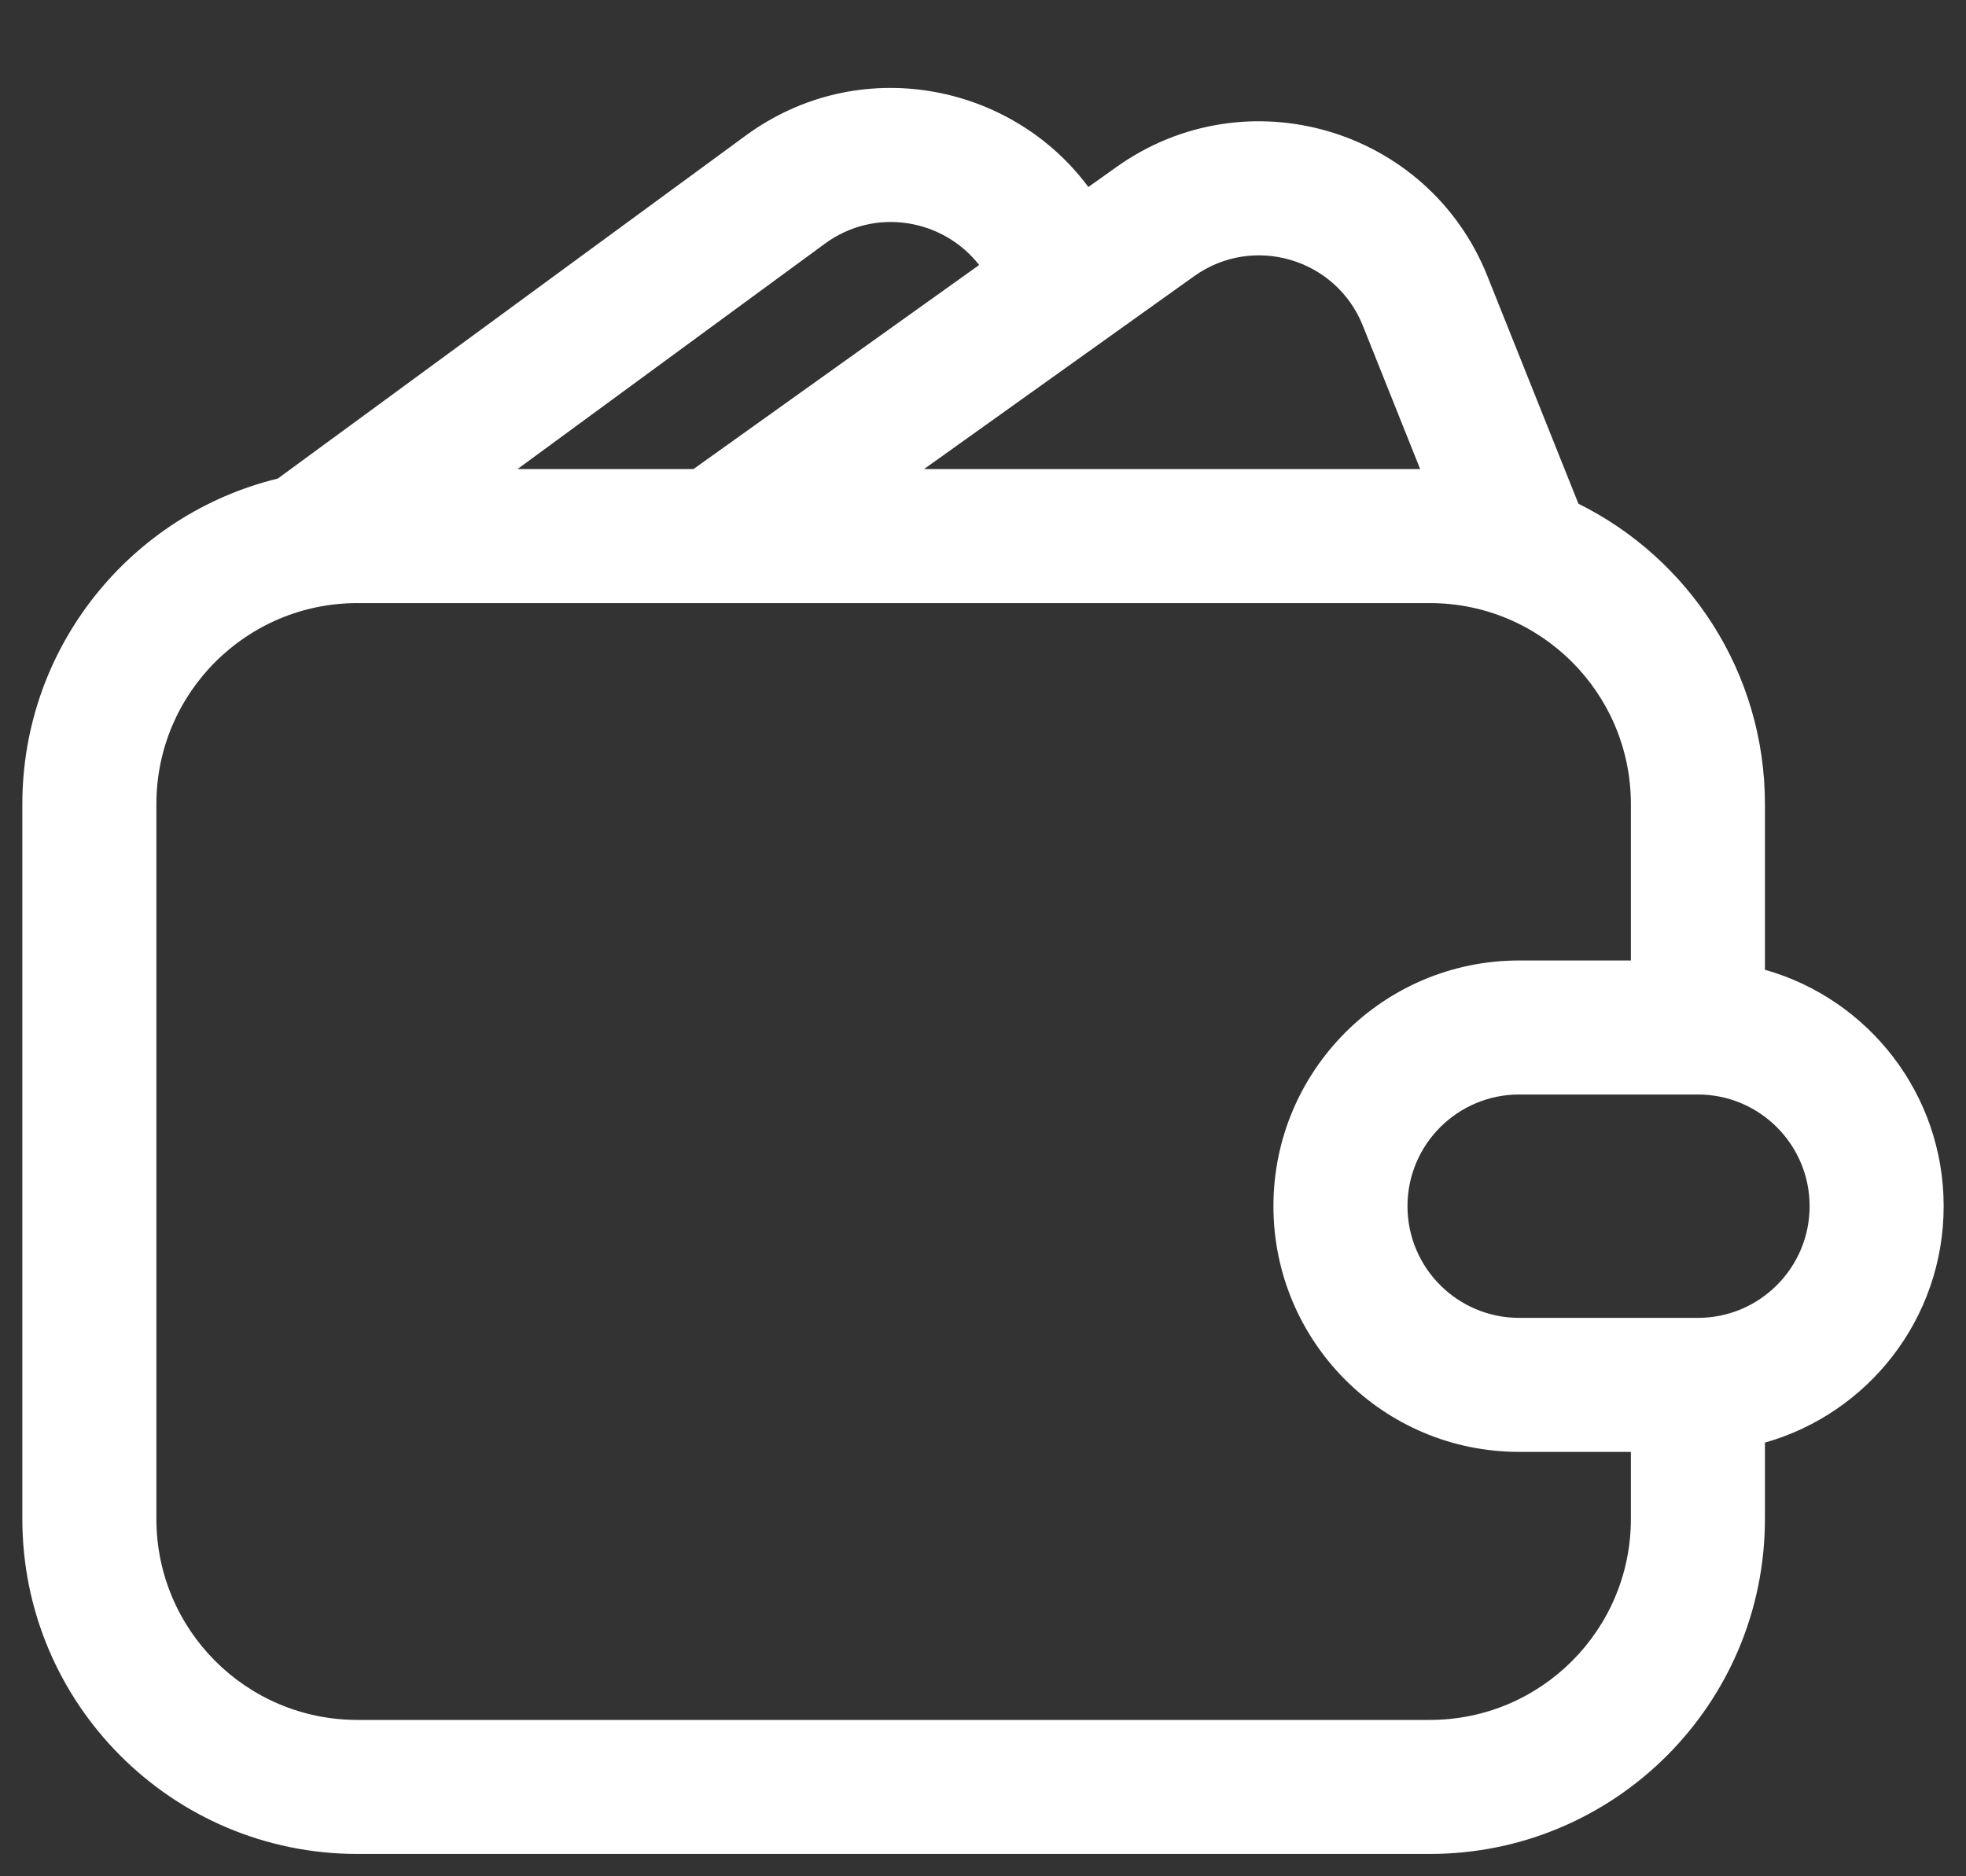 <svg width="22" height="21" viewBox="0 0 22 21" fill="none" xmlns="http://www.w3.org/2000/svg">
<rect x="0" y="0" width="22" height="21" fill="#333333" stroke="none"/>
<path fill-rule="evenodd" clip-rule="evenodd" d="M12.179 2.093C11.311 0.923 9.604 0.594 8.344 1.518L3.109 5.356C1.468 5.756 0.25 7.236 0.25 9V17C0.25 19.071 1.929 20.75 4 20.75H16C18.071 20.75 19.75 19.071 19.75 17V16.146C20.904 15.82 21.75 14.759 21.75 13.5C21.75 12.241 20.904 11.18 19.75 10.854V9C19.75 7.526 18.9 6.251 17.663 5.638L16.643 3.087C15.98 1.431 13.942 0.834 12.491 1.871L12.179 2.093ZM5.791 5.25H7.76L10.957 2.966C10.557 2.453 9.795 2.313 9.231 2.727L5.791 5.25ZM13.363 3.091C14.022 2.62 14.949 2.892 15.25 3.644L15.892 5.25H10.34L13.363 3.091ZM18.25 16.25H17C15.481 16.25 14.25 15.019 14.25 13.5C14.25 11.981 15.481 10.75 17 10.75H18.25V9C18.25 7.757 17.243 6.75 16 6.75H4C2.757 6.75 1.75 7.757 1.75 9V17C1.75 18.243 2.757 19.25 4 19.25H16C17.243 19.25 18.25 18.243 18.25 17V16.25ZM17 12.25C16.31 12.25 15.75 12.81 15.75 13.5C15.75 14.19 16.31 14.75 17 14.75H19C19.69 14.75 20.25 14.19 20.25 13.5C20.25 12.81 19.69 12.25 19 12.25H17Z" fill="white"/>
</svg>
